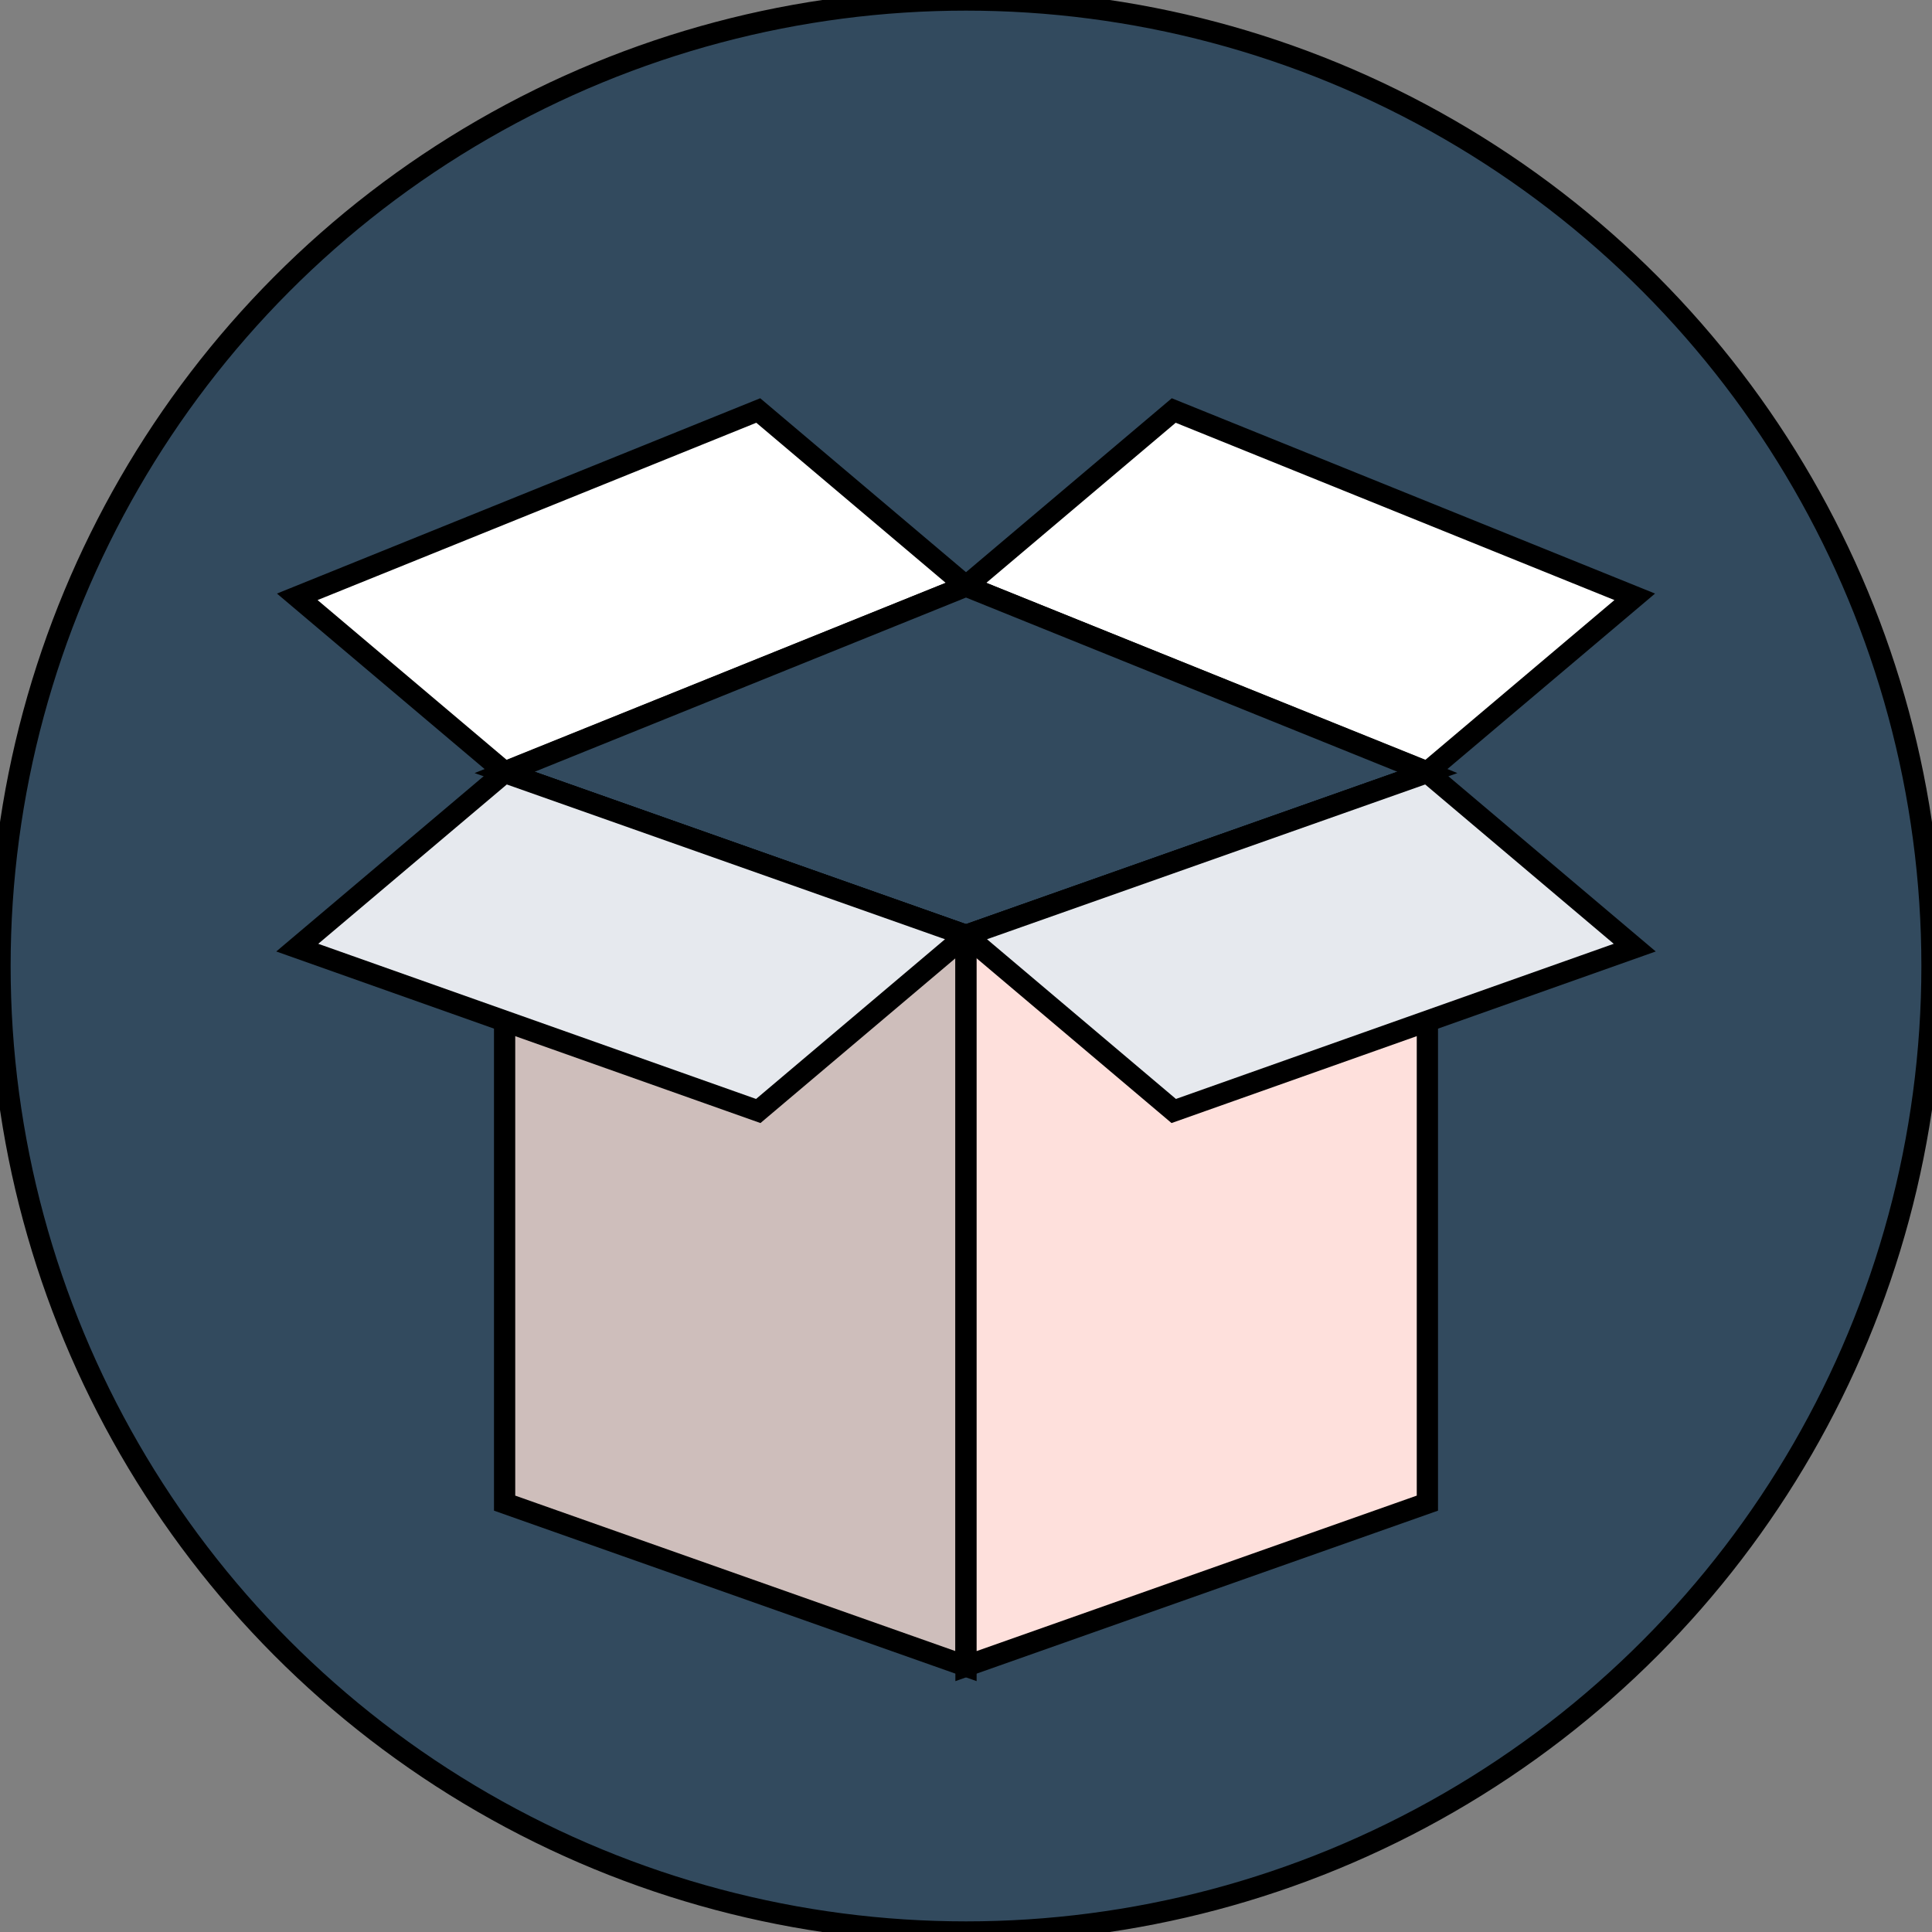 <!DOCTYPE svg PUBLIC "-//W3C//DTD SVG 1.1//EN" "http://www.w3.org/Graphics/SVG/1.1/DTD/svg11.dtd">
<!-- Uploaded to: SVG Repo, www.svgrepo.com, Transformed by: SVG Repo Mixer Tools -->
<svg height="256px" width="256px" version="1.1" id="Layer_1" xmlns="http://www.w3.org/2000/svg" xmlns:xlink="http://www.w3.org/1999/xlink" viewBox="0 0 505.00 505.00" xml:space="preserve" fill="#000000" stroke="#000000" stroke-width="5.555">
<rect x="0" y="0" width="505.00" height="505.00" fill="#808080" stroke="none"/>
<g id="SVGRepo_bgCarrier" stroke-width="0"/>
<g id="SVGRepo_tracerCarrier" stroke-linecap="round" stroke-linejoin="round"/>
<g id="SVGRepo_iconCarrier"> <circle style="fill:#324A5E;" cx="252.5" cy="252.5" r="252.5"/> <g> <polygon style="fill:#FFFFFF;" points="306.8,107.3 427.3,156 373.1,201.8 252.5,153.2 "/> <polygon style="fill:#FFFFFF;" points="198.2,107.3 77.7,156 131.9,201.8 252.5,153.2 "/> </g> <polygon style="fill:#324A5E;" points="373.1,201.9 252.5,244.5 131.9,201.9 252.5,153.2 "/> <polygon style="fill:#cebebb;" points="252.5,435.5 131.9,392.9 131.9,201.9 252.5,244.5 "/> <polygon style="fill:#fee0dc;" points="252.5,435.5 373.1,392.9 373.1,201.9 252.5,244.5 "/> <g> <polygon style="fill:#E6E9EE;" points="306.8,290.4 427.3,247.7 373.1,201.9 252.5,244.5 "/> <polygon style="fill:#E6E9EE;" points="198.2,290.4 77.7,247.7 131.9,201.9 252.5,244.5 "/> </g> </g>
</svg>